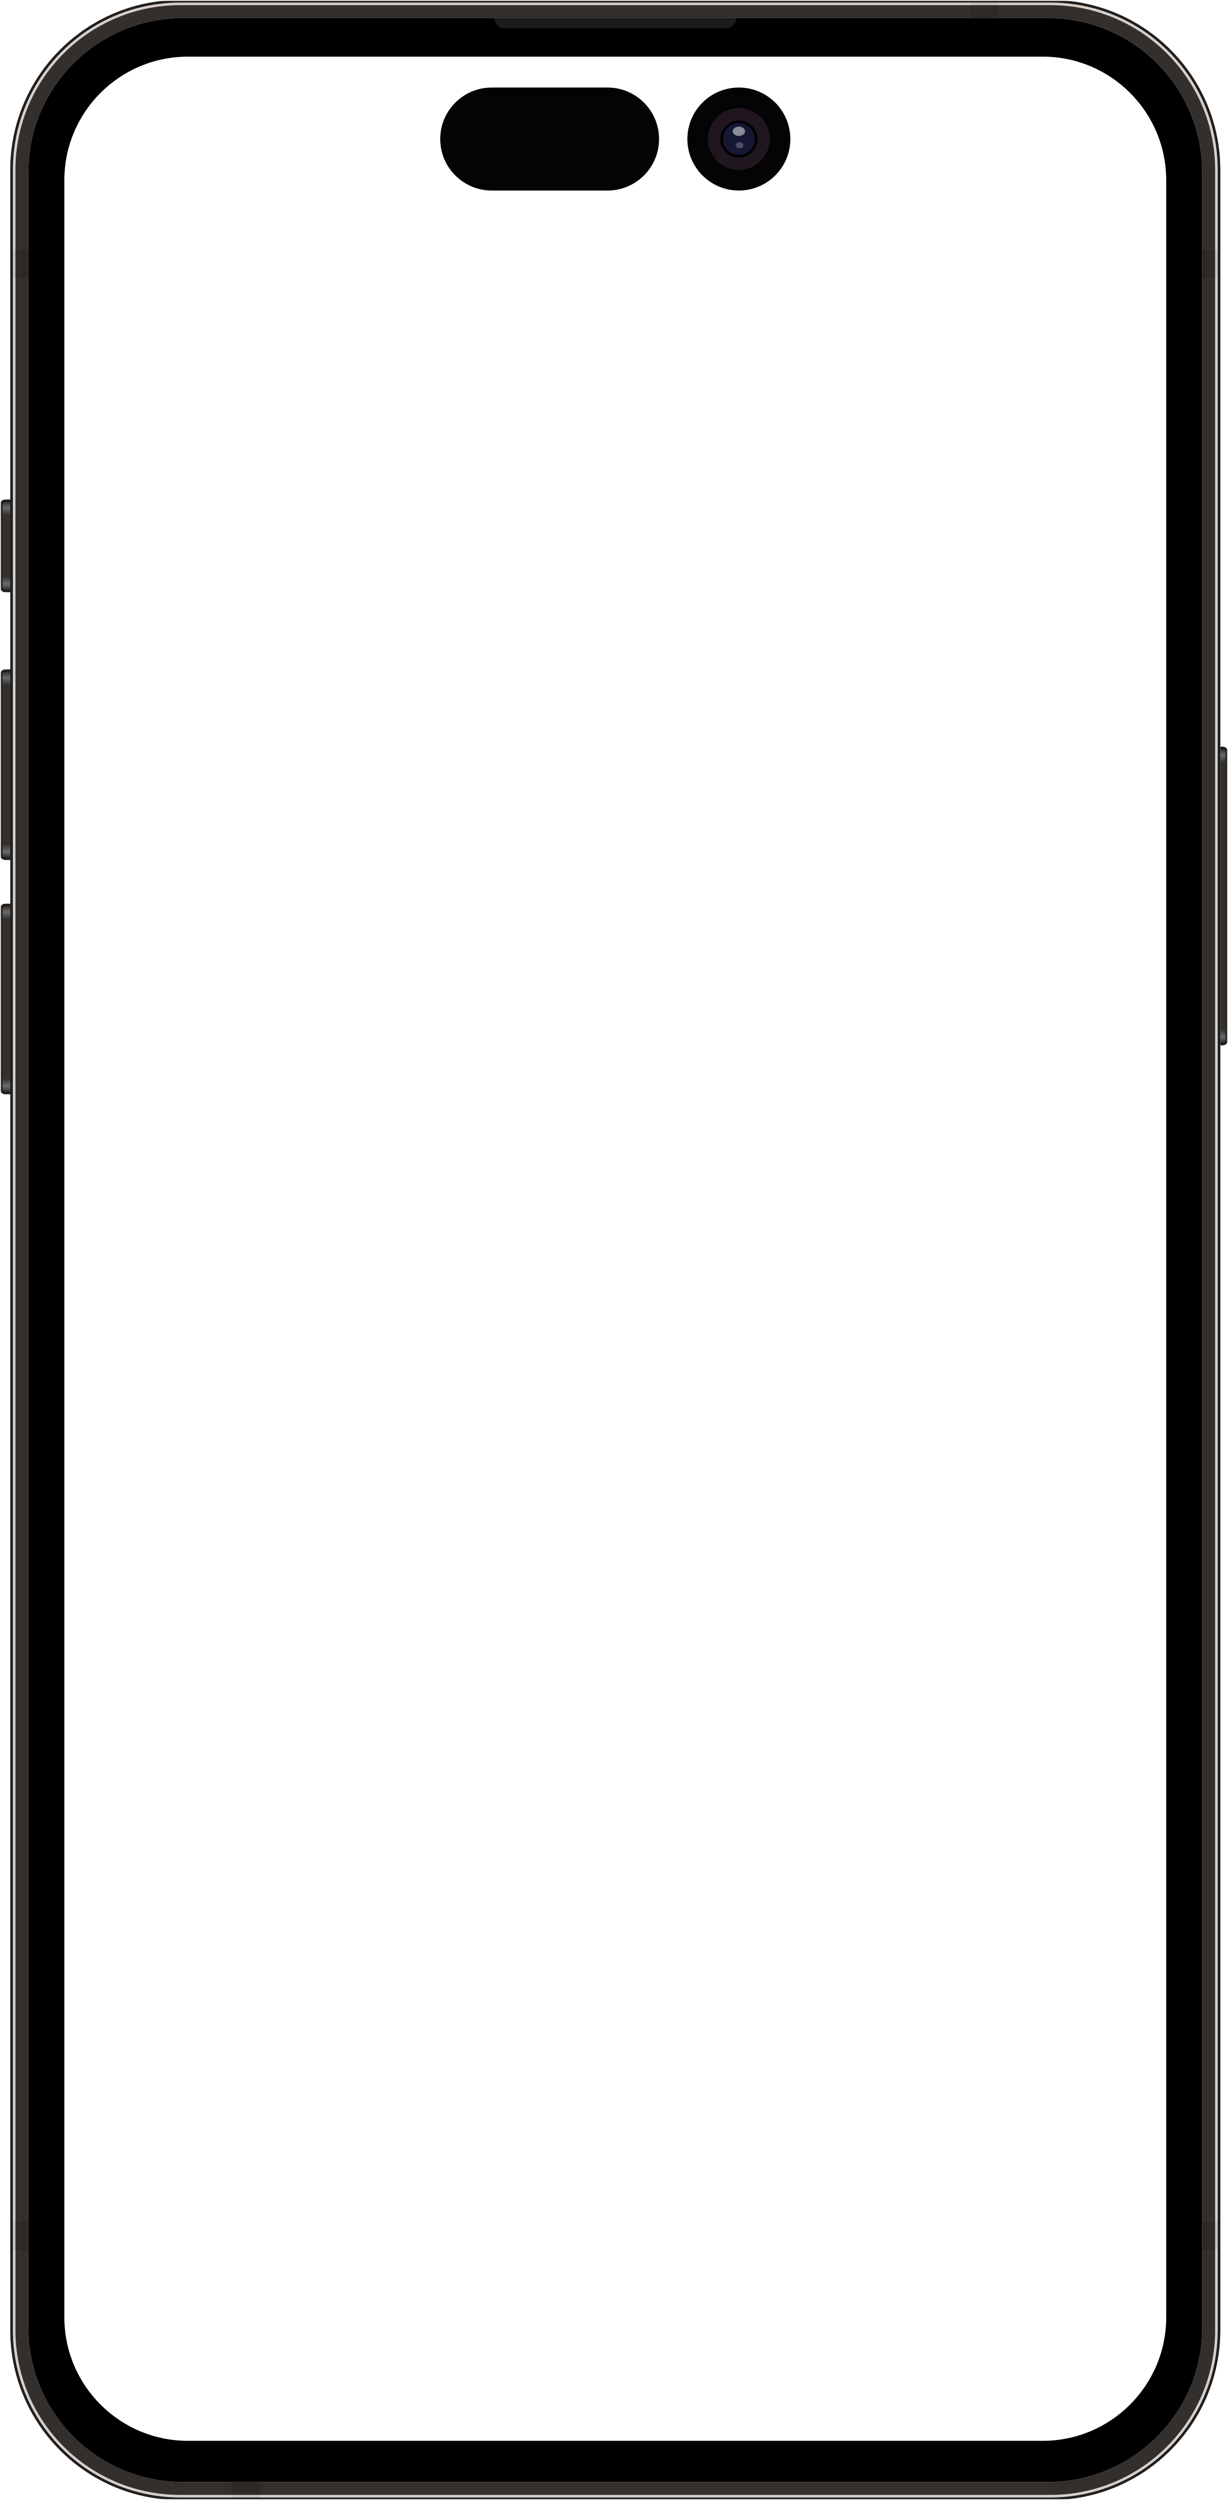 <svg width="477" height="971" viewBox="0 0 477 971" fill="none" xmlns="http://www.w3.org/2000/svg">
<g clip-path="url(#clip0_3903_24996)">
<mask id="mask0_3903_24996" style="mask-type:luminance" maskUnits="userSpaceOnUse" x="0" y="0" width="477" height="971">
<path d="M477 0H0V971H477V0Z" fill="white"/>
</mask>
<g mask="url(#mask0_3903_24996)">
<mask id="mask1_3903_24996" style="mask-type:luminance" maskUnits="userSpaceOnUse" x="0" y="0" width="477" height="971">
<path d="M477 0H0V971H477V0Z" fill="white"/>
</mask>
<g mask="url(#mask1_3903_24996)">
<mask id="mask2_3903_24996" style="mask-type:luminance" maskUnits="userSpaceOnUse" x="0" y="0" width="477" height="971">
<path d="M477 0H0V971H477V0Z" fill="white"/>
</mask>
<g mask="url(#mask2_3903_24996)">
<mask id="mask3_3903_24996" style="mask-type:luminance" maskUnits="userSpaceOnUse" x="0" y="0" width="477" height="971">
<path d="M477 0H0V971H477V0Z" fill="white"/>
</mask>
<g mask="url(#mask3_3903_24996)">
<mask id="mask4_3903_24996" style="mask-type:luminance" maskUnits="userSpaceOnUse" x="0" y="0" width="477" height="971">
<path d="M477 0H0V971H477V0Z" fill="white"/>
</mask>
<g mask="url(#mask4_3903_24996)">
<path d="M0.5 262C0.5 261.172 1.172 260.5 2 260.5H4.5V333.5H2C1.172 333.5 0.5 332.828 0.5 332V262Z" fill="#322F2C" stroke="#201F1E"/>
<path d="M1 262C1 261.448 1.448 261 2 261H4V266H1V262Z" fill="url(#paint0_linear_3903_24996)"/>
<path d="M1 332C1 332.552 1.448 333 2 333H4V328H1V332Z" fill="url(#paint1_linear_3903_24996)"/>
<path d="M0.5 353C0.5 352.172 1.172 351.5 2 351.5H4.5V424.5H2C1.172 424.5 0.5 423.828 0.5 423V353Z" fill="#322F2C" stroke="#201F1E"/>
<path d="M1 353C1 352.448 1.448 352 2 352H4V357H1V353Z" fill="url(#paint2_linear_3903_24996)"/>
<path d="M1 423C1 423.552 1.448 424 2 424H4V419H1V423Z" fill="url(#paint3_linear_3903_24996)"/>
<path d="M476.5 292C476.5 291.172 475.828 290.5 475 290.5H472.5V405.5H475C475.828 405.5 476.5 404.828 476.5 404V292Z" fill="#322F2C" stroke="#201F1E"/>
<path d="M476 292C476 291.448 475.552 291 475 291H473V296H476V292Z" fill="url(#paint4_linear_3903_24996)"/>
<path d="M476 404C476 404.552 475.552 405 475 405H473V400H476V404Z" fill="url(#paint5_linear_3903_24996)"/>
<path d="M0.5 196C0.5 195.172 1.172 194.5 2 194.5H4.5V229.5H2C1.172 229.5 0.5 228.828 0.5 228V196Z" fill="#322F2C" stroke="#201F1E"/>
<path d="M1 196C1 195.448 1.448 195 2 195H4V200H1V196Z" fill="url(#paint6_linear_3903_24996)"/>
<path d="M1 228C1 228.552 1.448 229 2 229H4V224H1V228Z" fill="url(#paint7_linear_3903_24996)"/>
<path fill-rule="evenodd" clip-rule="evenodd" d="M70 0C33.549 0 4 29.549 4 66V905C4 941.451 33.549 971 70 971H408C444.451 971 474 941.451 474 905V66C474 29.549 444.451 0 408 0H70ZM71 7C37.863 7 11 33.863 11 67V904C11 937.137 37.863 964 71 964H407C440.137 964 467 937.137 467 904V67C467 33.863 440.137 7 407 7H71Z" fill="#322F2C"/>
<path d="M408 1H70C34.102 1 5 30.102 5 66V905C5 940.898 34.102 970 70 970H408C443.898 970 473 940.898 473 905V66C473 30.102 443.898 1 408 1Z" stroke="#D7CFCA" stroke-width="2"/>
<path d="M408 0.5H70C33.825 0.5 4.5 29.825 4.5 66V905C4.5 941.175 33.825 970.5 70 970.5H408C444.175 970.5 473.5 941.175 473.5 905V66C473.5 29.825 444.175 0.5 408 0.5Z" stroke="#201F1E"/>
<g filter="url(#filter0_d_3903_24996)">
<path fill-rule="evenodd" clip-rule="evenodd" d="M71 7C37.863 7 11 33.863 11 67V904C11 937.137 37.863 964 71 964H407C440.137 964 467 937.137 467 904V67C467 33.863 440.137 7 407 7H71ZM73 22C46.49 22 25 43.49 25 70V900C25 926.51 46.49 948 73 948H405C431.51 948 453 926.51 453 900V70C453 43.49 431.51 22 405 22H73Z" fill="black"/>
</g>
<path d="M192 7H286C286 9.209 284.209 11 282 11H196C193.791 11 192 9.209 192 7Z" fill="#1C1C1C"/>
<path d="M473 97H467V108H473V97Z" fill="url(#paint8_linear_3903_24996)" fill-opacity="0.16"/>
<path d="M473 862.867H467V873.867H473V862.867Z" fill="url(#paint9_linear_3903_24996)" fill-opacity="0.16"/>
<path d="M5.016 862.867H11.016V873.867H5.016V862.867Z" fill="url(#paint10_linear_3903_24996)" fill-opacity="0.16"/>
<path d="M5 97H11V108H5V97Z" fill="url(#paint11_linear_3903_24996)" fill-opacity="0.16"/>
<path d="M388 1V7H377V1H388Z" fill="url(#paint12_linear_3903_24996)" fill-opacity="0.16"/>
<path d="M101 970V964H90V970H101Z" fill="url(#paint13_linear_3903_24996)" fill-opacity="0.16"/>
<path d="M287 74C298.046 74 307 65.046 307 54C307 42.954 298.046 34 287 34C275.954 34 267 42.954 267 54C267 65.046 275.954 74 287 74Z" fill="#040404"/>
<path d="M287 66C293.627 66 299 60.627 299 54C299 47.373 293.627 42 287 42C280.373 42 275 47.373 275 54C275 60.627 280.373 66 287 66Z" fill="#201620"/>
<path d="M287.005 60.705C290.705 60.705 293.705 57.705 293.705 54.005C293.705 50.304 290.705 47.305 287.005 47.305C283.304 47.305 280.305 50.304 280.305 54.005C280.305 57.705 283.304 60.705 287.005 60.705Z" fill="#151733" stroke="black"/>
<path d="M287.002 52.795C288.327 52.795 289.402 51.989 289.402 50.995C289.402 50.001 288.327 49.195 287.002 49.195C285.676 49.195 284.602 50.001 284.602 50.995C284.602 51.989 285.676 52.795 287.002 52.795Z" fill="white" fill-opacity="0.5"/>
<path d="M287.305 57.595C288.133 57.595 288.805 57.058 288.805 56.395C288.805 55.733 288.133 55.195 287.305 55.195C286.476 55.195 285.805 55.733 285.805 56.395C285.805 57.058 286.476 57.595 287.305 57.595Z" fill="white" fill-opacity="0.24"/>
<path d="M171 54C171 42.954 179.954 34 191 34H236C247.046 34 256 42.954 256 54C256 65.046 247.046 74 236 74H191C179.954 74 171 65.046 171 54Z" fill="#040404"/>
</g>
</g>
</g>
</g>
</g>
</g>
<defs>
<filter id="filter0_d_3903_24996" x="7" y="3" width="464" height="965" filterUnits="userSpaceOnUse" color-interpolation-filters="sRGB">
<feFlood flood-opacity="0" result="BackgroundImageFix"/>
<feColorMatrix in="SourceAlpha" type="matrix" values="0 0 0 0 0 0 0 0 0 0 0 0 0 0 0 0 0 0 127 0" result="hardAlpha"/>
<feOffset/>
<feGaussianBlur stdDeviation="2"/>
<feComposite in2="hardAlpha" operator="out"/>
<feColorMatrix type="matrix" values="0 0 0 0 0 0 0 0 0 0 0 0 0 0 0 0 0 0 0.6 0"/>
<feBlend mode="normal" in2="BackgroundImageFix" result="effect1_dropShadow_3903_24996"/>
<feBlend mode="normal" in="SourceGraphic" in2="effect1_dropShadow_3903_24996" result="shape"/>
</filter>
<linearGradient id="paint0_linear_3903_24996" x1="2.5" y1="261" x2="2.5" y2="268.5" gradientUnits="userSpaceOnUse">
<stop stop-color="#322F2C"/>
<stop offset="0.295" stop-color="#6A6A6A"/>
<stop offset="0.998"/>
</linearGradient>
<linearGradient id="paint1_linear_3903_24996" x1="2.5" y1="333" x2="2.5" y2="325.5" gradientUnits="userSpaceOnUse">
<stop stop-color="#322F2C"/>
<stop offset="0.295" stop-color="#6A6A6A"/>
<stop offset="0.998"/>
</linearGradient>
<linearGradient id="paint2_linear_3903_24996" x1="2.5" y1="352" x2="2.5" y2="359.5" gradientUnits="userSpaceOnUse">
<stop stop-color="#322F2C"/>
<stop offset="0.295" stop-color="#6A6A6A"/>
<stop offset="0.998"/>
</linearGradient>
<linearGradient id="paint3_linear_3903_24996" x1="2.5" y1="424" x2="2.5" y2="416.5" gradientUnits="userSpaceOnUse">
<stop stop-color="#322F2C"/>
<stop offset="0.295" stop-color="#6A6A6A"/>
<stop offset="0.998"/>
</linearGradient>
<linearGradient id="paint4_linear_3903_24996" x1="474.5" y1="291" x2="474.5" y2="298.5" gradientUnits="userSpaceOnUse">
<stop stop-color="#322F2C"/>
<stop offset="0.295" stop-color="#6A6A6A"/>
<stop offset="0.998"/>
</linearGradient>
<linearGradient id="paint5_linear_3903_24996" x1="474.5" y1="405" x2="474.5" y2="397.5" gradientUnits="userSpaceOnUse">
<stop stop-color="#322F2C"/>
<stop offset="0.295" stop-color="#6A6A6A"/>
<stop offset="0.998"/>
</linearGradient>
<linearGradient id="paint6_linear_3903_24996" x1="2.5" y1="195" x2="2.5" y2="202.5" gradientUnits="userSpaceOnUse">
<stop stop-color="#322F2C"/>
<stop offset="0.295" stop-color="#6A6A6A"/>
<stop offset="0.998"/>
</linearGradient>
<linearGradient id="paint7_linear_3903_24996" x1="2.5" y1="229" x2="2.5" y2="221.5" gradientUnits="userSpaceOnUse">
<stop stop-color="#322F2C"/>
<stop offset="0.295" stop-color="#6A6A6A"/>
<stop offset="0.998"/>
</linearGradient>
<linearGradient id="paint8_linear_3903_24996" x1="467" y1="101.4" x2="475.571" y2="101.4" gradientUnits="userSpaceOnUse">
<stop/>
<stop offset="1" stop-opacity="0"/>
</linearGradient>
<linearGradient id="paint9_linear_3903_24996" x1="467" y1="867.267" x2="475.571" y2="867.267" gradientUnits="userSpaceOnUse">
<stop/>
<stop offset="1" stop-opacity="0"/>
</linearGradient>
<linearGradient id="paint10_linear_3903_24996" x1="11.016" y1="867.267" x2="2.444" y2="867.267" gradientUnits="userSpaceOnUse">
<stop/>
<stop offset="1" stop-opacity="0"/>
</linearGradient>
<linearGradient id="paint11_linear_3903_24996" x1="11" y1="101.4" x2="2.429" y2="101.4" gradientUnits="userSpaceOnUse">
<stop/>
<stop offset="1" stop-opacity="0"/>
</linearGradient>
<linearGradient id="paint12_linear_3903_24996" x1="383.6" y1="7" x2="383.6" y2="-1.571" gradientUnits="userSpaceOnUse">
<stop/>
<stop offset="1" stop-opacity="0"/>
</linearGradient>
<linearGradient id="paint13_linear_3903_24996" x1="96.6" y1="964" x2="96.6" y2="972.571" gradientUnits="userSpaceOnUse">
<stop/>
<stop offset="1" stop-opacity="0"/>
</linearGradient>
<clipPath id="clip0_3903_24996">
<rect width="477" height="971" fill="white"/>
</clipPath>
</defs>
</svg>
